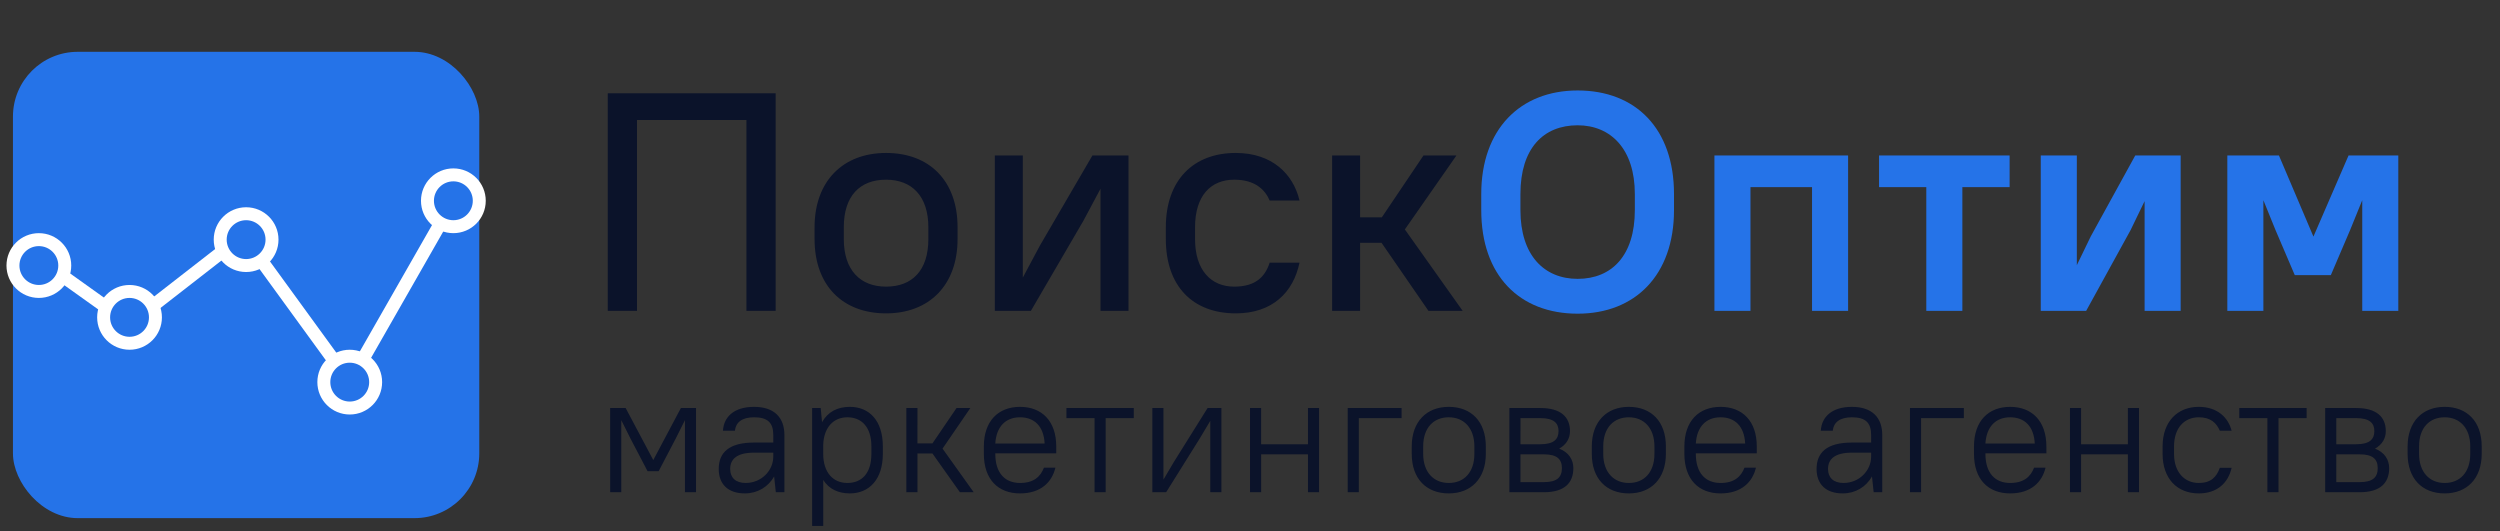 <svg width="193" height="41" fill="none" xmlns="http://www.w3.org/2000/svg"><rect width="100%" height="100%" fill="#333333" stroke="none"/><rect x="1" y="4" width="36" height="36" rx="5" fill="#2573E8"/><path d="M3 20l7 5m0 0l9-7m0 .5l8 11m0 0l8-14" stroke="#fff"/><circle cx="19" cy="18.5" r="2" fill="#2573E8" stroke="#fff"/><circle cx="3" cy="20.5" r="2" fill="#2573E8" stroke="#fff"/><circle cx="10" cy="24.5" r="2" fill="#2573E8" stroke="#fff"/><circle cx="27" cy="29.5" r="2" fill="#2573E8" stroke="#fff"/><circle cx="35" cy="15.5" r="2" fill="#2573E8" stroke="#fff"/><path d="M57.624 24h2.256V7.2H46.92V24h2.256V9.264h8.448V24zm10.78.192c3.337 0 5.52-2.184 5.52-5.736v-.912c0-3.576-2.16-5.736-5.52-5.736-3.335 0-5.52 2.184-5.52 5.736v.912c0 3.576 2.16 5.736 5.52 5.736zm0-2.064c-1.991 0-3.263-1.272-3.263-3.672v-.912c0-2.424 1.248-3.672 3.264-3.672 1.992 0 3.264 1.272 3.264 3.672v.912c0 2.424-1.248 3.672-3.264 3.672zM84.96 24h2.16V12h-2.784l-4.056 6.96-1.32 2.472V12H76.8v12h2.784l4.056-6.96 1.32-2.472V24zm10.442.192c2.808 0 4.44-1.608 4.92-3.912h-2.304c-.36 1.104-1.104 1.848-2.736 1.848-1.776 0-3.024-1.248-3.024-3.672v-.912c0-2.448 1.224-3.672 3.024-3.672 1.608 0 2.376.768 2.736 1.608h2.304c-.48-2.04-2.112-3.672-4.92-3.672-3.288 0-5.4 2.112-5.4 5.736v.912c0 3.648 2.088 5.736 5.4 5.736zM110.279 24h2.64l-4.464-6.288L112.439 12h-2.544l-3.216 4.776h-1.68V12h-2.16v12h2.16v-5.256h1.656L110.279 24z" fill="#0B132A"/><path d="M121.793 24.216c4.44 0 7.44-2.976 7.44-7.992v-1.248c0-5.04-2.952-7.992-7.44-7.992-4.44 0-7.44 3-7.44 7.992v1.248c0 5.04 2.952 7.992 7.44 7.992zm0-2.688c-2.592 0-4.416-1.824-4.416-5.304v-1.248c0-3.528 1.776-5.304 4.416-5.304 2.568 0 4.416 1.848 4.416 5.304v1.248c0 3.528-1.8 5.304-4.416 5.304zM139.889 24h2.784V12h-10.32v12h2.784v-9.552h4.752V24zm5.173-9.552h3.648V24h2.784v-9.552h3.648V12h-10.08v2.448zM165.563 24h2.784V12h-3.504l-3.432 6.24-1.08 2.232V12h-2.784v12h3.504l3.432-6.24 1.08-2.232V24zm11.594-2.76h2.784l1.488-3.48.936-2.304V24h2.784V12h-3.84l-2.712 6.264L175.933 12h-3.984v12h2.784v-8.544l.936 2.304 1.488 3.48z" fill="#2573E8"/><path d="M49.991 36.375h.858l1.326-2.535.702-1.404V38h.858v-6.5h-1.17l-2.132 4.017-2.132-4.017h-1.196V38h.858v-5.564l.702 1.404 1.326 2.535zm7.51 1.716c.975 0 1.807-.494 2.262-1.313l.13 1.222h.663v-4.42c0-1.365-.806-2.171-2.34-2.171-1.56 0-2.34.78-2.405 1.846h.923c.065-.637.533-1.04 1.482-1.04 1.053 0 1.482.429 1.482 1.365v.585h-1.482c-1.95 0-2.73.78-2.73 2.041 0 1.17.715 1.885 2.015 1.885zm.065-.806c-.78 0-1.196-.416-1.196-1.079 0-.754.507-1.261 1.846-1.261h1.482v.299c0 1.105-.936 2.041-2.132 2.041zm8.04.806c1.483 0 2.549-1.066 2.549-3.055v-.572c0-2.002-1.053-3.055-2.548-3.055-.962 0-1.703.39-2.145 1.183l-.104-1.092h-.663v9.1h.858v-3.549c.442.702 1.157 1.04 2.054 1.04zm-.194-.806c-1.092 0-1.86-.806-1.86-2.249v-.676c.04-1.391.82-2.145 1.86-2.145 1.105 0 1.859.754 1.859 2.249v.572c0 1.508-.741 2.249-1.86 2.249zm8.691.715h1.066l-2.405-3.367L74.91 31.5h-1.066l-1.859 2.73h-1.157V31.5h-.858V38h.858v-2.99h1.157l2.12 2.99zm4.644.091c1.6 0 2.47-.871 2.73-1.989h-.884c-.26.676-.767 1.183-1.846 1.183-1.157 0-1.91-.754-1.91-2.249v-.039h4.705v-.533c0-1.95-1.105-3.055-2.795-3.055s-2.795 1.105-2.795 3.055v.572c0 1.963 1.092 3.055 2.795 3.055zm0-5.876c1.092 0 1.833.676 1.898 2.028h-3.809c.078-1.3.793-2.028 1.911-2.028zm3.582.065h2.17V38h.859v-5.72h2.17v-.78h-5.2v.78zM93.433 38h.858v-6.5h-1.066l-2.6 4.16-.806 1.365V31.5h-.858V38h1.066l2.6-4.16.806-1.352V38zm7.541 0h.858v-6.5h-.858v2.795H97.36V31.5h-.858V38h.859v-2.925h3.613V38zm3.069 0h.858v-5.72h3.302v-.78h-4.16V38zm7.803.091c1.716 0 2.86-1.144 2.86-3.055v-.572c0-1.924-1.131-3.055-2.86-3.055-1.716 0-2.86 1.144-2.86 3.055v.572c0 1.924 1.131 3.055 2.86 3.055zm0-.806c-1.157 0-1.976-.819-1.976-2.249v-.572c0-1.443.806-2.249 1.976-2.249 1.157 0 1.976.819 1.976 2.249v.572c0 1.443-.806 2.249-1.976 2.249zm4.677.715h2.665c1.573 0 2.275-.702 2.275-1.859 0-.663-.364-1.222-1.092-1.508.559-.312.832-.793.832-1.352 0-1.079-.702-1.781-2.275-1.781h-2.405V38zm2.665-2.925c1.014 0 1.391.377 1.391 1.066 0 .702-.377 1.079-1.391 1.079h-1.807v-2.145h1.807zm-.26-2.795c1.014 0 1.391.377 1.391 1.001 0 .637-.377 1.014-1.391 1.014h-1.547V32.28h1.547zm6.819 5.811c1.716 0 2.86-1.144 2.86-3.055v-.572c0-1.924-1.131-3.055-2.86-3.055-1.716 0-2.86 1.144-2.86 3.055v.572c0 1.924 1.131 3.055 2.86 3.055zm0-.806c-1.157 0-1.976-.819-1.976-2.249v-.572c0-1.443.806-2.249 1.976-2.249 1.157 0 1.976.819 1.976 2.249v.572c0 1.443-.806 2.249-1.976 2.249zm7.082.806c1.599 0 2.47-.871 2.73-1.989h-.884c-.26.676-.767 1.183-1.846 1.183-1.157 0-1.911-.754-1.911-2.249v-.039h4.706v-.533c0-1.95-1.105-3.055-2.795-3.055s-2.795 1.105-2.795 3.055v.572c0 1.963 1.092 3.055 2.795 3.055zm0-5.876c1.092 0 1.833.676 1.898 2.028h-3.809c.078-1.3.793-2.028 1.911-2.028zm9.426 5.876c.975 0 1.807-.494 2.262-1.313l.13 1.222h.663v-4.42c0-1.365-.806-2.171-2.34-2.171-1.56 0-2.34.78-2.405 1.846h.923c.065-.637.533-1.04 1.482-1.04 1.053 0 1.482.429 1.482 1.365v.585h-1.482c-1.95 0-2.73.78-2.73 2.041 0 1.17.715 1.885 2.015 1.885zm.065-.806c-.78 0-1.196-.416-1.196-1.079 0-.754.507-1.261 1.846-1.261h1.482v.299c0 1.105-.936 2.041-2.132 2.041zm5.129.715h.858v-5.72h3.302v-.78h-4.16V38zm7.737.091c1.599 0 2.47-.871 2.73-1.989h-.884c-.26.676-.767 1.183-1.846 1.183-1.157 0-1.911-.754-1.911-2.249v-.039h4.706v-.533c0-1.95-1.105-3.055-2.795-3.055s-2.795 1.105-2.795 3.055v.572c0 1.963 1.092 3.055 2.795 3.055zm0-5.876c1.092 0 1.833.676 1.898 2.028h-3.809c.078-1.3.793-2.028 1.911-2.028zM164.273 38h.858v-6.5h-.858v2.795h-3.614V31.5h-.858V38h.858v-2.925h3.614V38zm5.474.091c1.443 0 2.275-.832 2.535-1.976h-.91c-.26.728-.702 1.17-1.625 1.17-1.092 0-1.911-.819-1.911-2.249v-.572c0-1.443.806-2.249 1.911-2.249.923 0 1.365.442 1.625 1.04h.91c-.26-1.014-1.092-1.846-2.535-1.846-1.651 0-2.795 1.144-2.795 3.055v.572c0 1.924 1.131 3.055 2.795 3.055zm3.125-5.811h2.171V38h.858v-5.72h2.171v-.78h-5.2v.78zm6.632 5.72h2.665c1.573 0 2.275-.702 2.275-1.859 0-.663-.364-1.222-1.092-1.508.559-.312.832-.793.832-1.352 0-1.079-.702-1.781-2.275-1.781h-2.405V38zm2.665-2.925c1.014 0 1.391.377 1.391 1.066 0 .702-.377 1.079-1.391 1.079h-1.807v-2.145h1.807zm-.26-2.795c1.014 0 1.391.377 1.391 1.001 0 .637-.377 1.014-1.391 1.014h-1.547V32.28h1.547zm6.819 5.811c1.716 0 2.86-1.144 2.86-3.055v-.572c0-1.924-1.131-3.055-2.86-3.055-1.716 0-2.86 1.144-2.86 3.055v.572c0 1.924 1.131 3.055 2.86 3.055zm0-.806c-1.157 0-1.976-.819-1.976-2.249v-.572c0-1.443.806-2.249 1.976-2.249 1.157 0 1.976.819 1.976 2.249v.572c0 1.443-.806 2.249-1.976 2.249z" fill="#0B132A"/></svg>